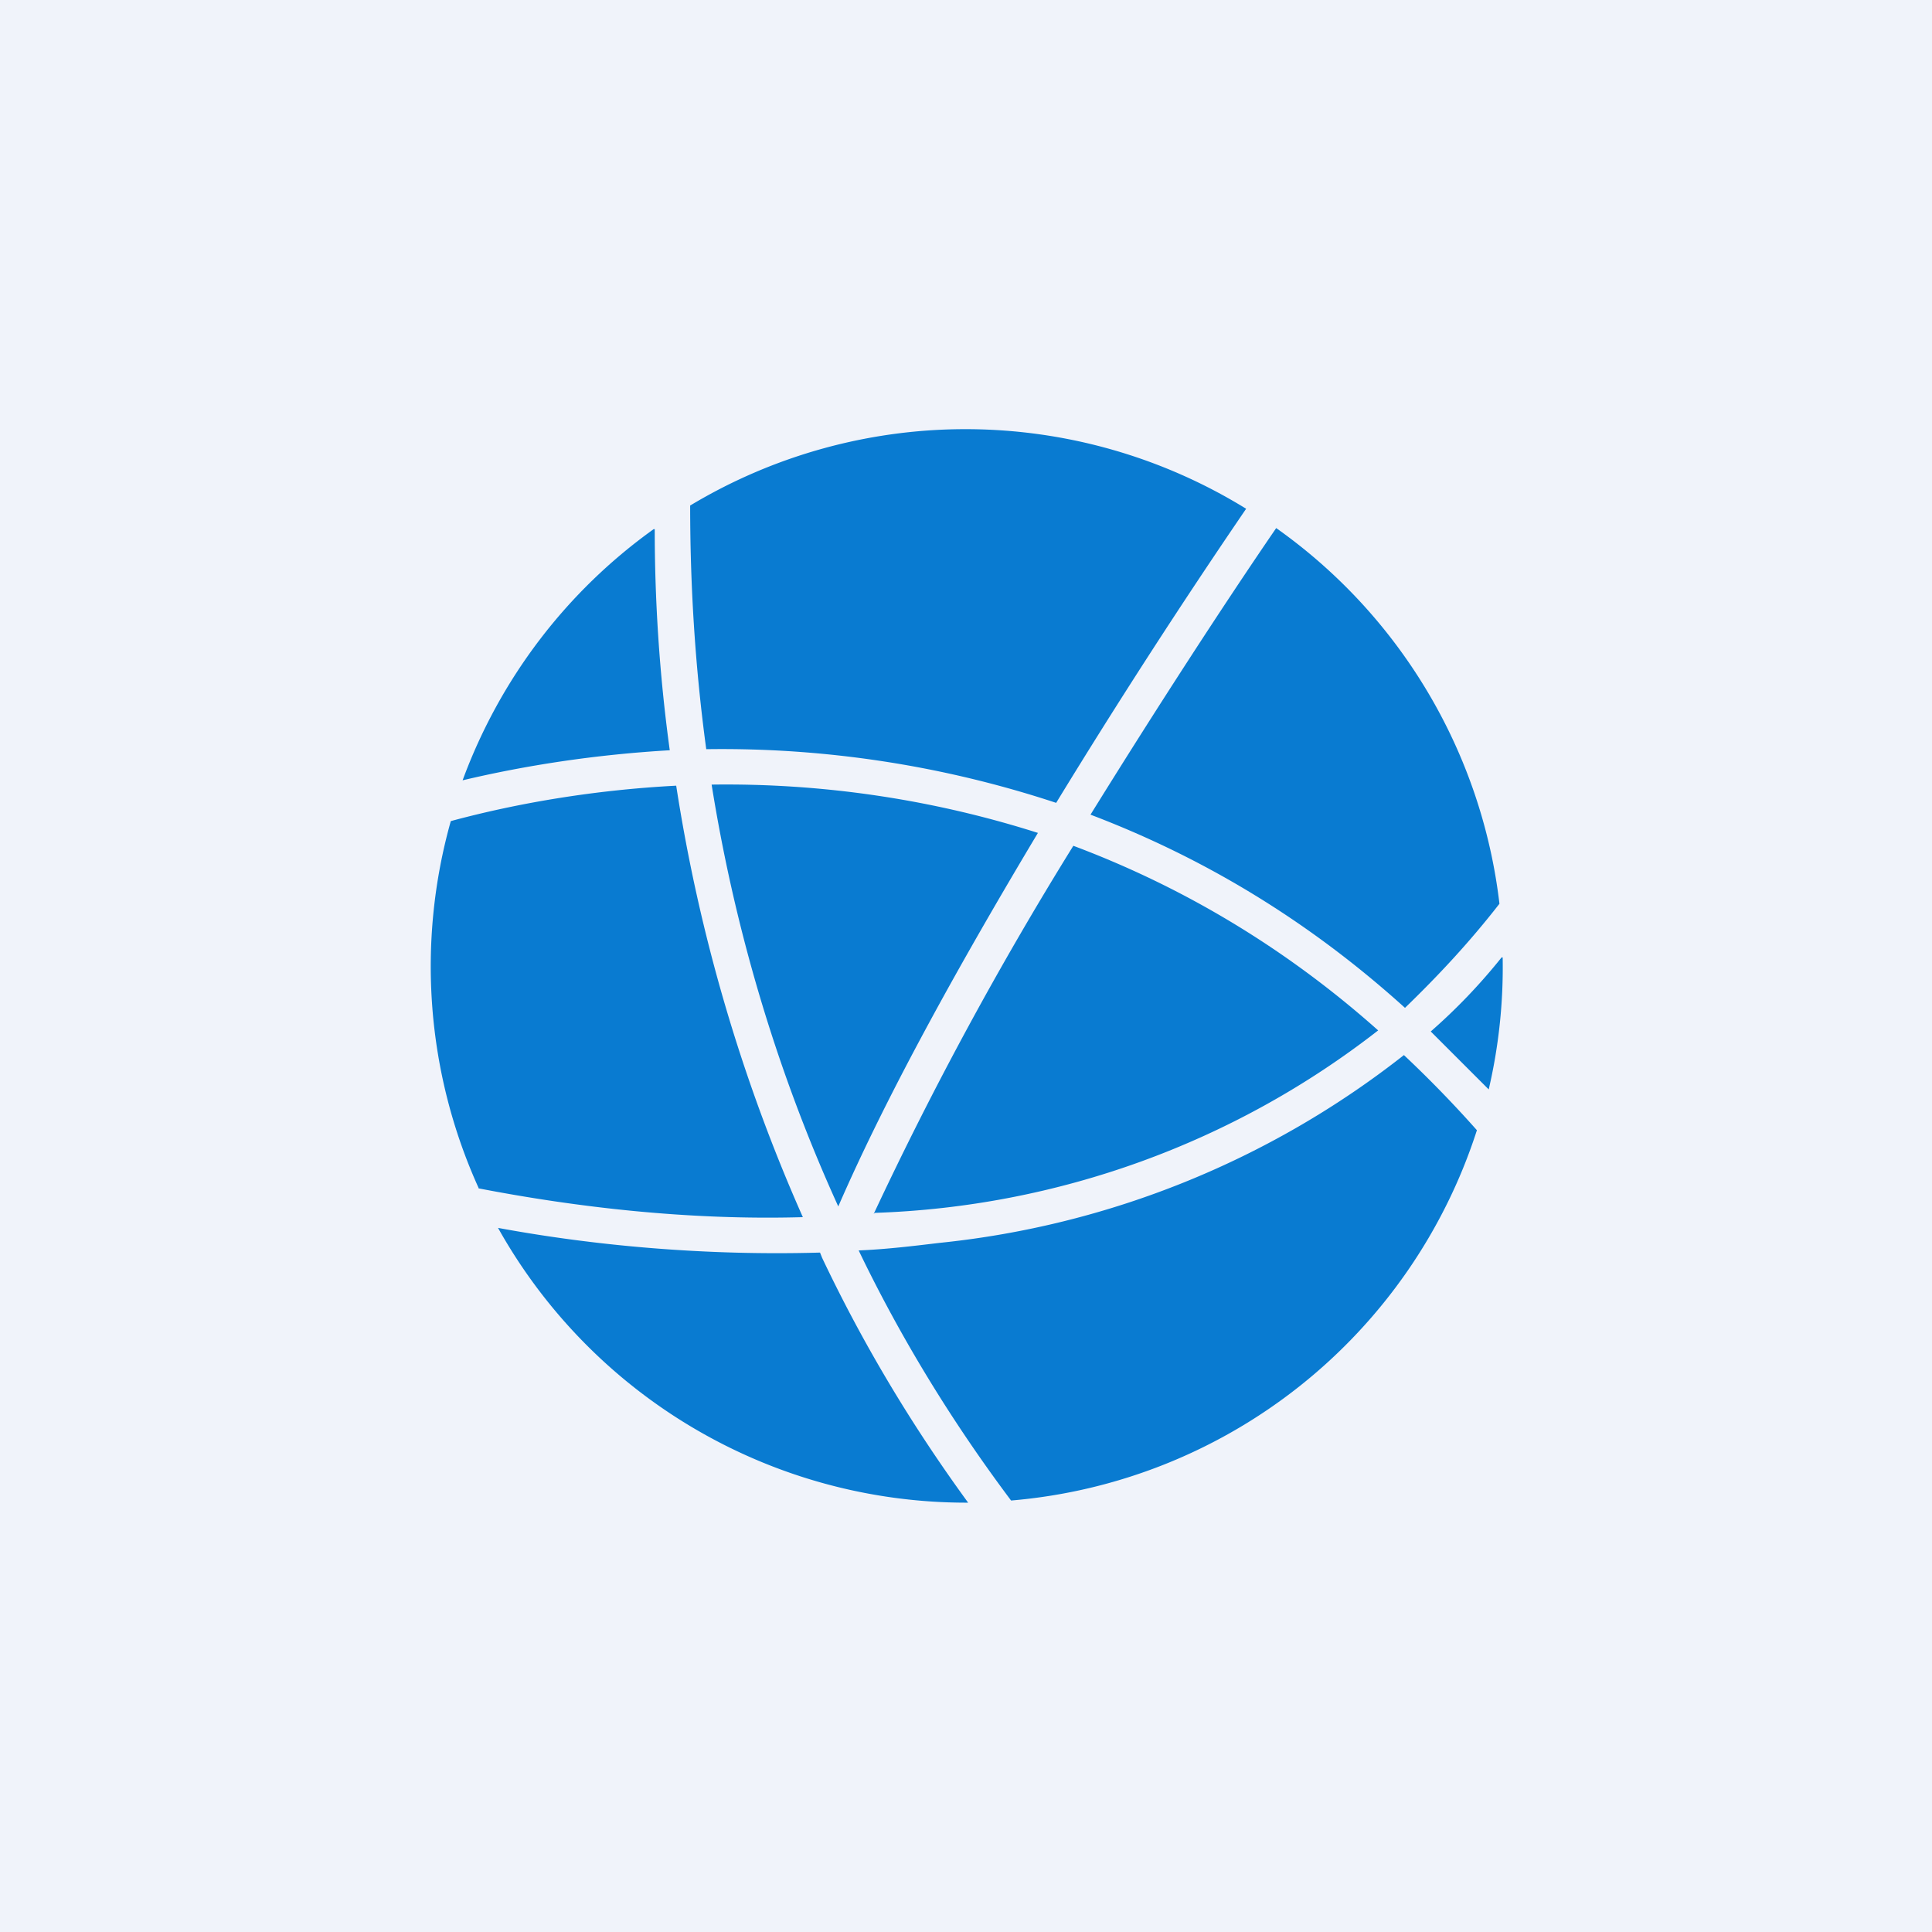<!-- by TradingView --><svg width="18" height="18" viewBox="0 0 18 18" xmlns="http://www.w3.org/2000/svg"><path fill="#F0F3FA" d="M0 0h18v18H0z"/><path d="M6.1 4.93c0 .64.04 1.33.14 2.06-.69.04-1.34.14-1.93.28.35-.95.97-1.76 1.78-2.34Zm.33-.22c0 .7.04 1.46.15 2.27a9.92 9.92 0 0 1 3.26.5 64.3 64.3 0 0 1 1.77-2.74 4.98 4.98 0 0 0-5.18-.03Zm5.46.21c-.5.73-1.11 1.67-1.73 2.67 1 .38 1.99.95 2.93 1.8.31-.3.6-.61.88-.97a5 5 0 0 0-2.08-3.5Zm2.1 4c-.2.25-.42.48-.66.69l.54.54A5.01 5.01 0 0 0 14 8.92Zm-.23 1.61a10.8 10.8 0 0 0-.68-.7 8.38 8.38 0 0 1-4.33 1.75c-.25.03-.5.06-.75.07.38.79.85 1.57 1.42 2.33a5 5 0 0 0 4.34-3.45ZM9.02 14c-.54-.74-.99-1.5-1.36-2.28l-.02-.05c-1.05.03-2.08-.06-3-.23A5 5 0 0 0 9 14h.02Zm-4.57-2.93c.93.18 1.97.3 3.03.27A15.88 15.88 0 0 1 6.3 7.32c-.76.04-1.47.16-2.1.33a5 5 0 0 0 .26 3.42Zm3.36.17C7.2 9.9 6.83 8.56 6.63 7.31a9.57 9.57 0 0 1 3.04.45c-.7 1.17-1.39 2.4-1.86 3.48Zm.33.07A33.23 33.23 0 0 1 10 7.88c.96.36 1.93.91 2.84 1.72a8.06 8.06 0 0 1-4.69 1.7Z" fill="#097BD1"/></svg>